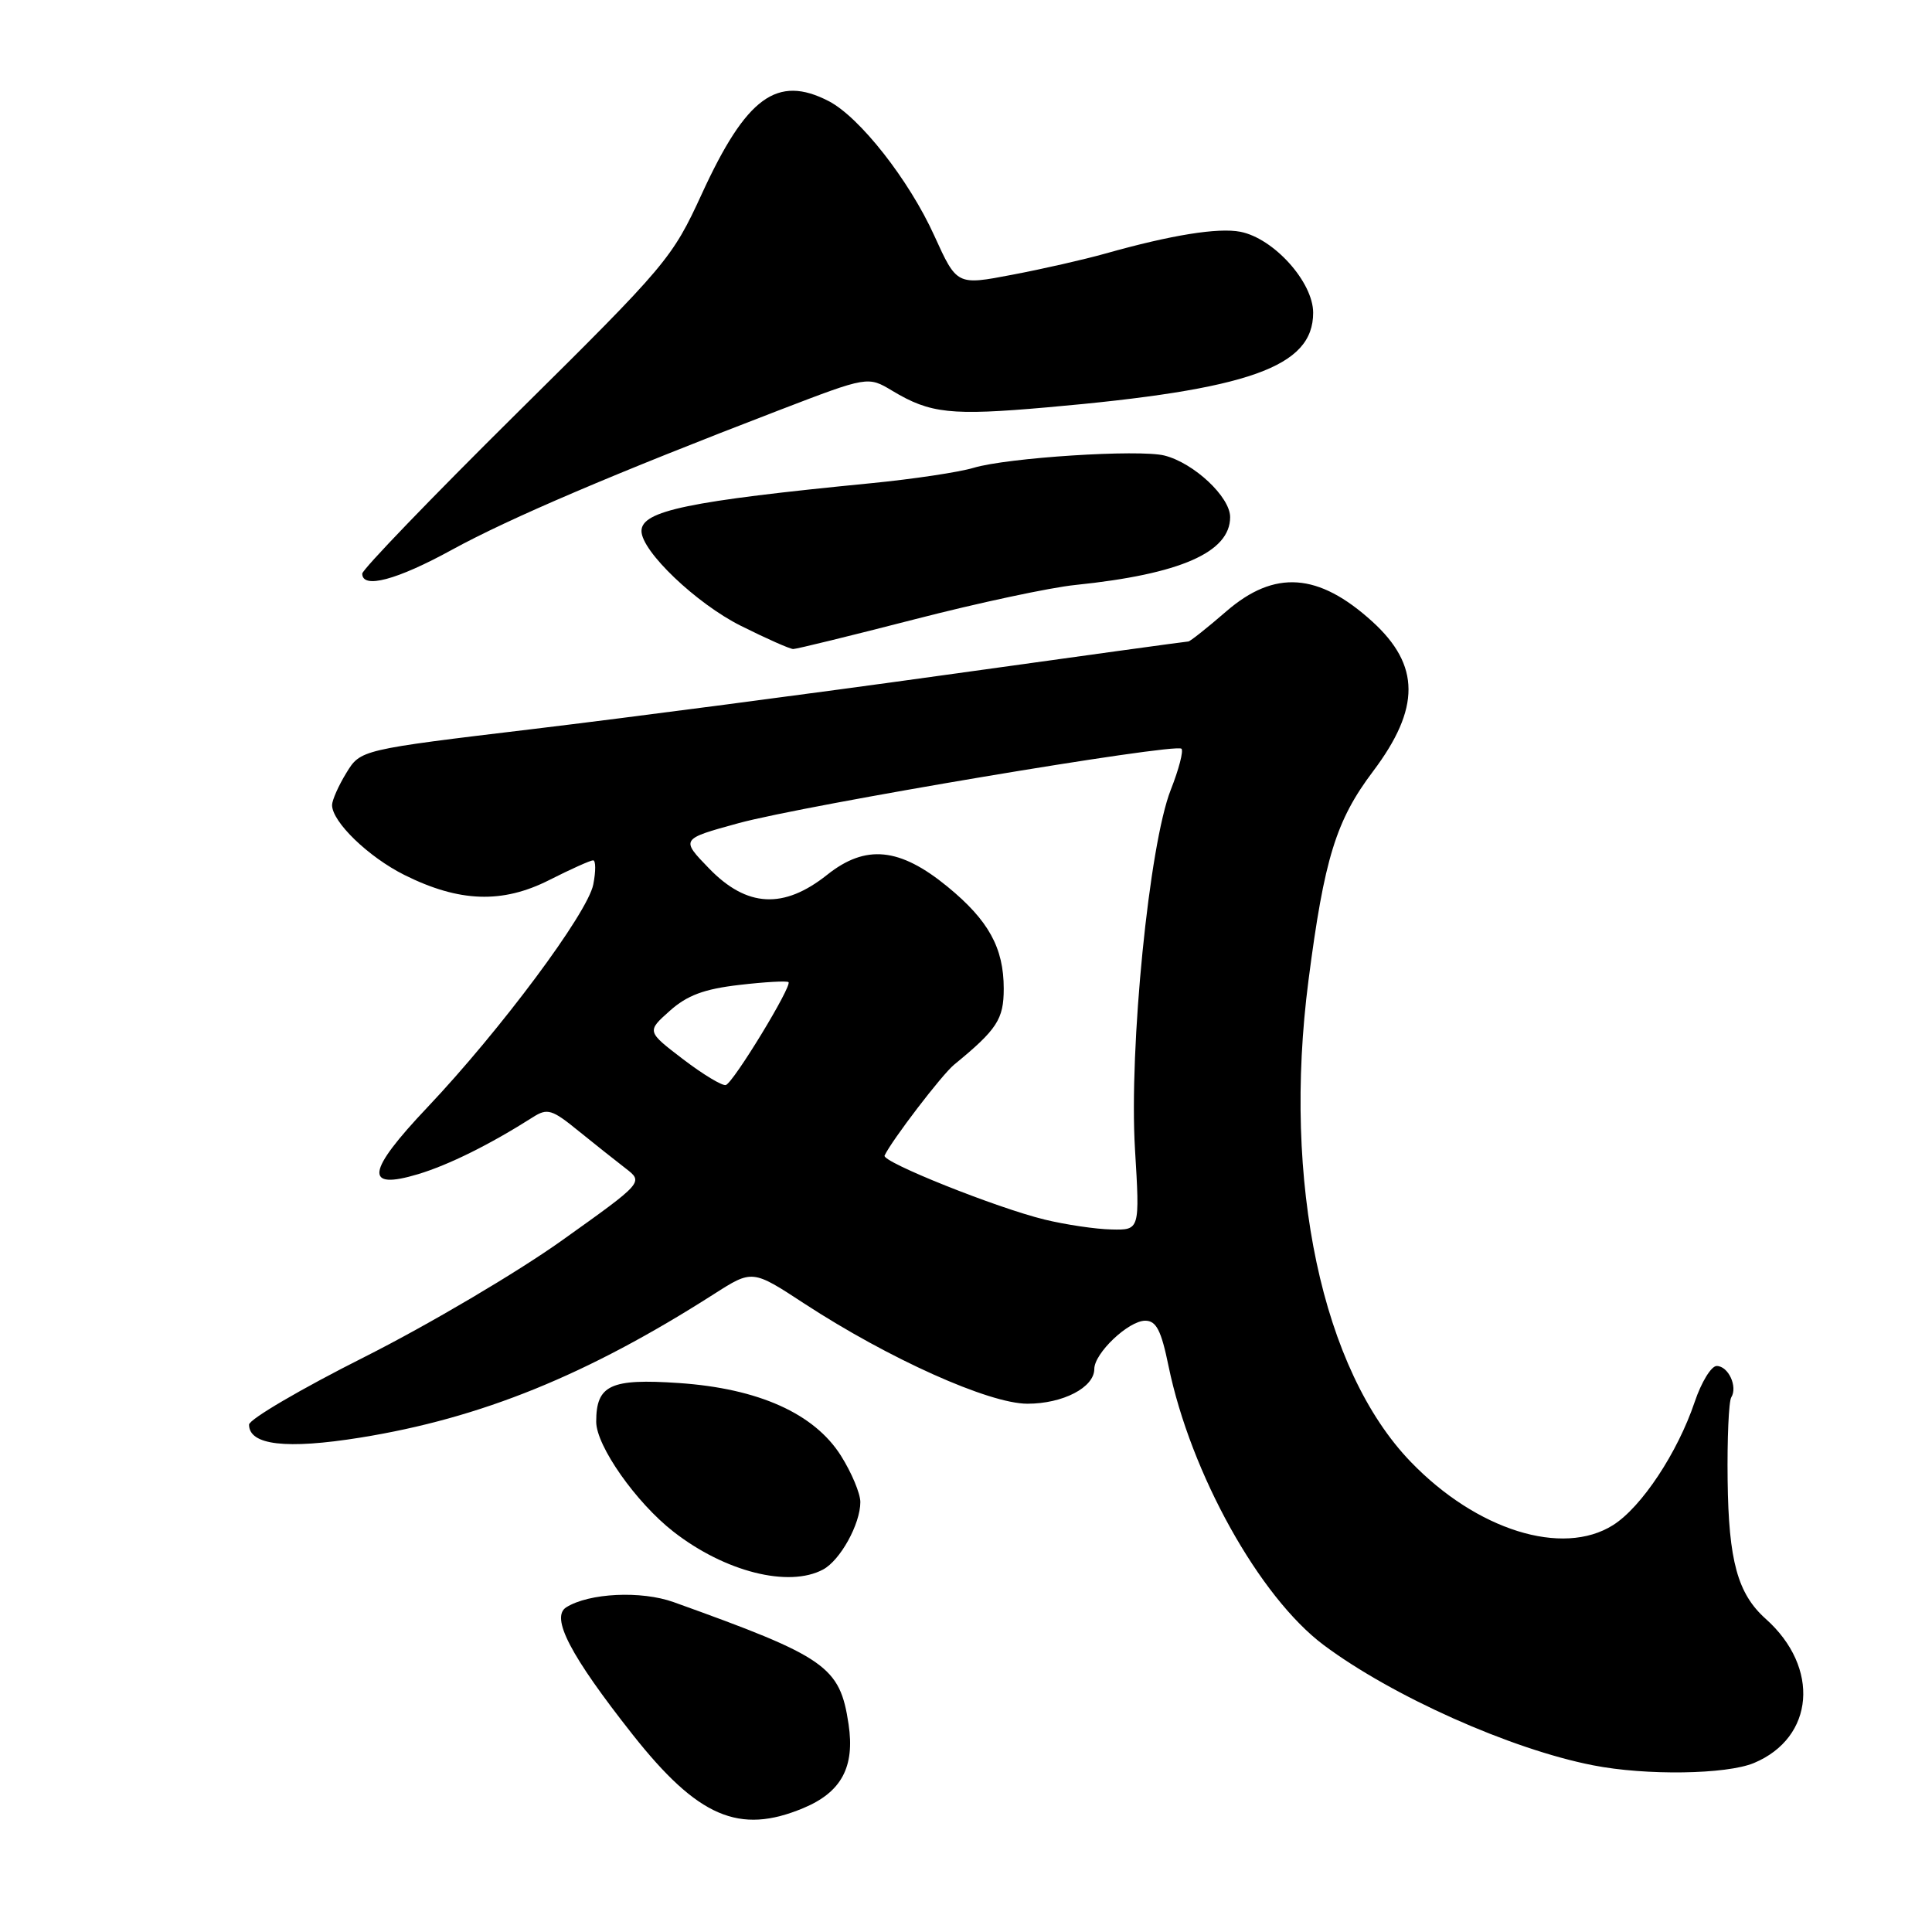 <?xml version="1.0" encoding="UTF-8" standalone="no"?>
<!DOCTYPE svg PUBLIC "-//W3C//DTD SVG 1.1//EN" "http://www.w3.org/Graphics/SVG/1.1/DTD/svg11.dtd" >
<svg xmlns="http://www.w3.org/2000/svg" xmlns:xlink="http://www.w3.org/1999/xlink" version="1.1" viewBox="0 0 256 256">
 <g >
 <path fill="currentColor"
d=" M 106.45 239.58 C 111.49 237.48 113.29 234.14 112.44 228.47 C 111.29 220.79 109.52 219.56 89.26 212.29 C 84.96 210.75 78.07 211.08 75.04 212.97 C 72.92 214.29 75.56 219.36 83.82 229.83 C 92.48 240.79 97.94 243.14 106.45 239.58 Z  M 232.40 233.61 C 240.44 230.25 241.20 220.95 233.96 214.50 C 230.25 211.18 229.05 206.83 228.92 196.15 C 228.85 190.64 229.07 185.70 229.40 185.16 C 230.28 183.74 229.01 181.00 227.47 181.00 C 226.75 181.00 225.44 183.14 224.56 185.75 C 222.29 192.49 217.51 199.71 213.73 202.09 C 207.03 206.31 195.66 202.76 186.93 193.70 C 175.18 181.52 169.91 156.70 173.38 129.91 C 175.47 113.75 177.03 108.71 181.94 102.20 C 188.23 93.84 188.20 88.15 181.85 82.37 C 174.71 75.88 168.89 75.47 162.50 81.00 C 159.96 83.20 157.69 85.00 157.46 85.00 C 157.23 85.00 142.75 86.99 125.27 89.43 C 107.80 91.87 83.21 95.09 70.63 96.60 C 47.77 99.34 47.77 99.34 45.89 102.42 C 44.85 104.11 44.01 106.03 44.00 106.67 C 44.00 108.90 48.81 113.55 53.59 115.94 C 60.85 119.56 66.56 119.76 72.78 116.61 C 75.62 115.17 78.23 114.00 78.59 114.00 C 78.95 114.00 78.96 115.44 78.61 117.21 C 77.85 121.01 66.31 136.50 56.64 146.72 C 48.54 155.27 48.20 157.75 55.41 155.58 C 59.48 154.35 64.91 151.66 70.62 148.03 C 72.53 146.81 73.15 147.00 76.62 149.83 C 78.76 151.56 81.58 153.80 82.89 154.81 C 85.28 156.65 85.28 156.65 74.48 164.35 C 68.54 168.59 56.78 175.53 48.35 179.78 C 39.91 184.02 33.01 188.07 33.00 188.77 C 33.00 191.49 37.92 192.07 47.75 190.49 C 63.76 187.91 77.76 182.23 94.59 171.48 C 99.69 168.22 99.69 168.22 106.59 172.74 C 117.79 180.05 131.05 186.00 136.14 186.00 C 140.85 186.00 145.00 183.84 145.00 181.40 C 145.00 179.30 149.54 175.00 151.75 175.00 C 153.21 175.00 153.87 176.28 154.84 181.03 C 157.78 195.26 166.88 211.60 175.40 217.98 C 184.48 224.76 200.18 231.78 211.08 233.91 C 218.08 235.29 228.74 235.13 232.40 233.61 Z  M 109.06 207.97 C 111.34 206.75 114.00 201.94 114.00 199.03 C 114.00 197.89 112.84 195.13 111.43 192.89 C 107.90 187.30 100.51 183.98 89.97 183.26 C 80.88 182.64 79.00 183.52 79.00 188.39 C 79.00 191.58 84.28 199.10 89.24 202.96 C 96.05 208.27 104.50 210.41 109.06 207.97 Z  M 121.20 82.06 C 129.61 79.89 139.20 77.84 142.50 77.51 C 156.40 76.08 163.00 73.18 163.00 68.52 C 163.00 65.84 158.19 61.34 154.29 60.36 C 150.94 59.52 133.48 60.64 129.00 61.99 C 127.08 62.57 121.00 63.48 115.50 64.02 C 91.18 66.40 85.00 67.68 85.00 70.36 C 85.00 73.04 92.27 79.98 98.18 82.93 C 101.56 84.62 104.67 86.00 105.11 86.00 C 105.54 86.00 112.78 84.23 121.20 82.06 Z  M 59.90 72.84 C 67.52 68.67 81.46 62.72 103.25 54.35 C 115.00 49.84 115.00 49.84 118.25 51.79 C 123.26 54.80 126.00 55.10 138.70 53.98 C 165.55 51.63 174.00 48.63 174.00 41.44 C 174.00 37.38 168.79 31.58 164.35 30.71 C 161.41 30.14 155.22 31.13 146.46 33.60 C 143.69 34.38 138.13 35.65 134.10 36.41 C 126.79 37.81 126.79 37.81 123.80 31.23 C 120.46 23.86 113.92 15.53 109.81 13.40 C 102.97 9.87 98.89 12.85 93.00 25.68 C 89.07 34.24 88.34 35.10 68.47 54.76 C 57.21 65.91 48.00 75.47 48.00 76.01 C 48.00 78.08 52.60 76.85 59.90 72.84 Z  M 138.42 161.60 C 132.08 160.06 116.82 153.96 117.21 153.12 C 118.16 151.10 124.81 142.40 126.42 141.08 C 132.12 136.41 133.00 135.06 133.00 131.00 C 133.00 125.59 130.99 121.95 125.55 117.49 C 119.22 112.30 114.71 111.85 109.61 115.91 C 103.84 120.50 98.97 120.24 93.97 115.09 C 90.18 111.18 90.18 111.18 97.84 109.08 C 106.61 106.68 155.75 98.42 156.55 99.21 C 156.84 99.50 156.20 101.95 155.13 104.66 C 152.27 111.92 149.59 138.85 150.39 152.25 C 151.04 163.00 151.04 163.00 147.27 162.91 C 145.20 162.87 141.22 162.28 138.42 161.60 Z  M 90.52 140.36 C 85.69 136.67 85.69 136.67 88.74 133.95 C 91.04 131.89 93.29 131.05 97.95 130.51 C 101.35 130.11 104.28 129.95 104.48 130.14 C 104.98 130.65 97.20 143.43 96.18 143.77 C 95.73 143.92 93.18 142.39 90.52 140.36 Z "/>
</g>
</svg>
